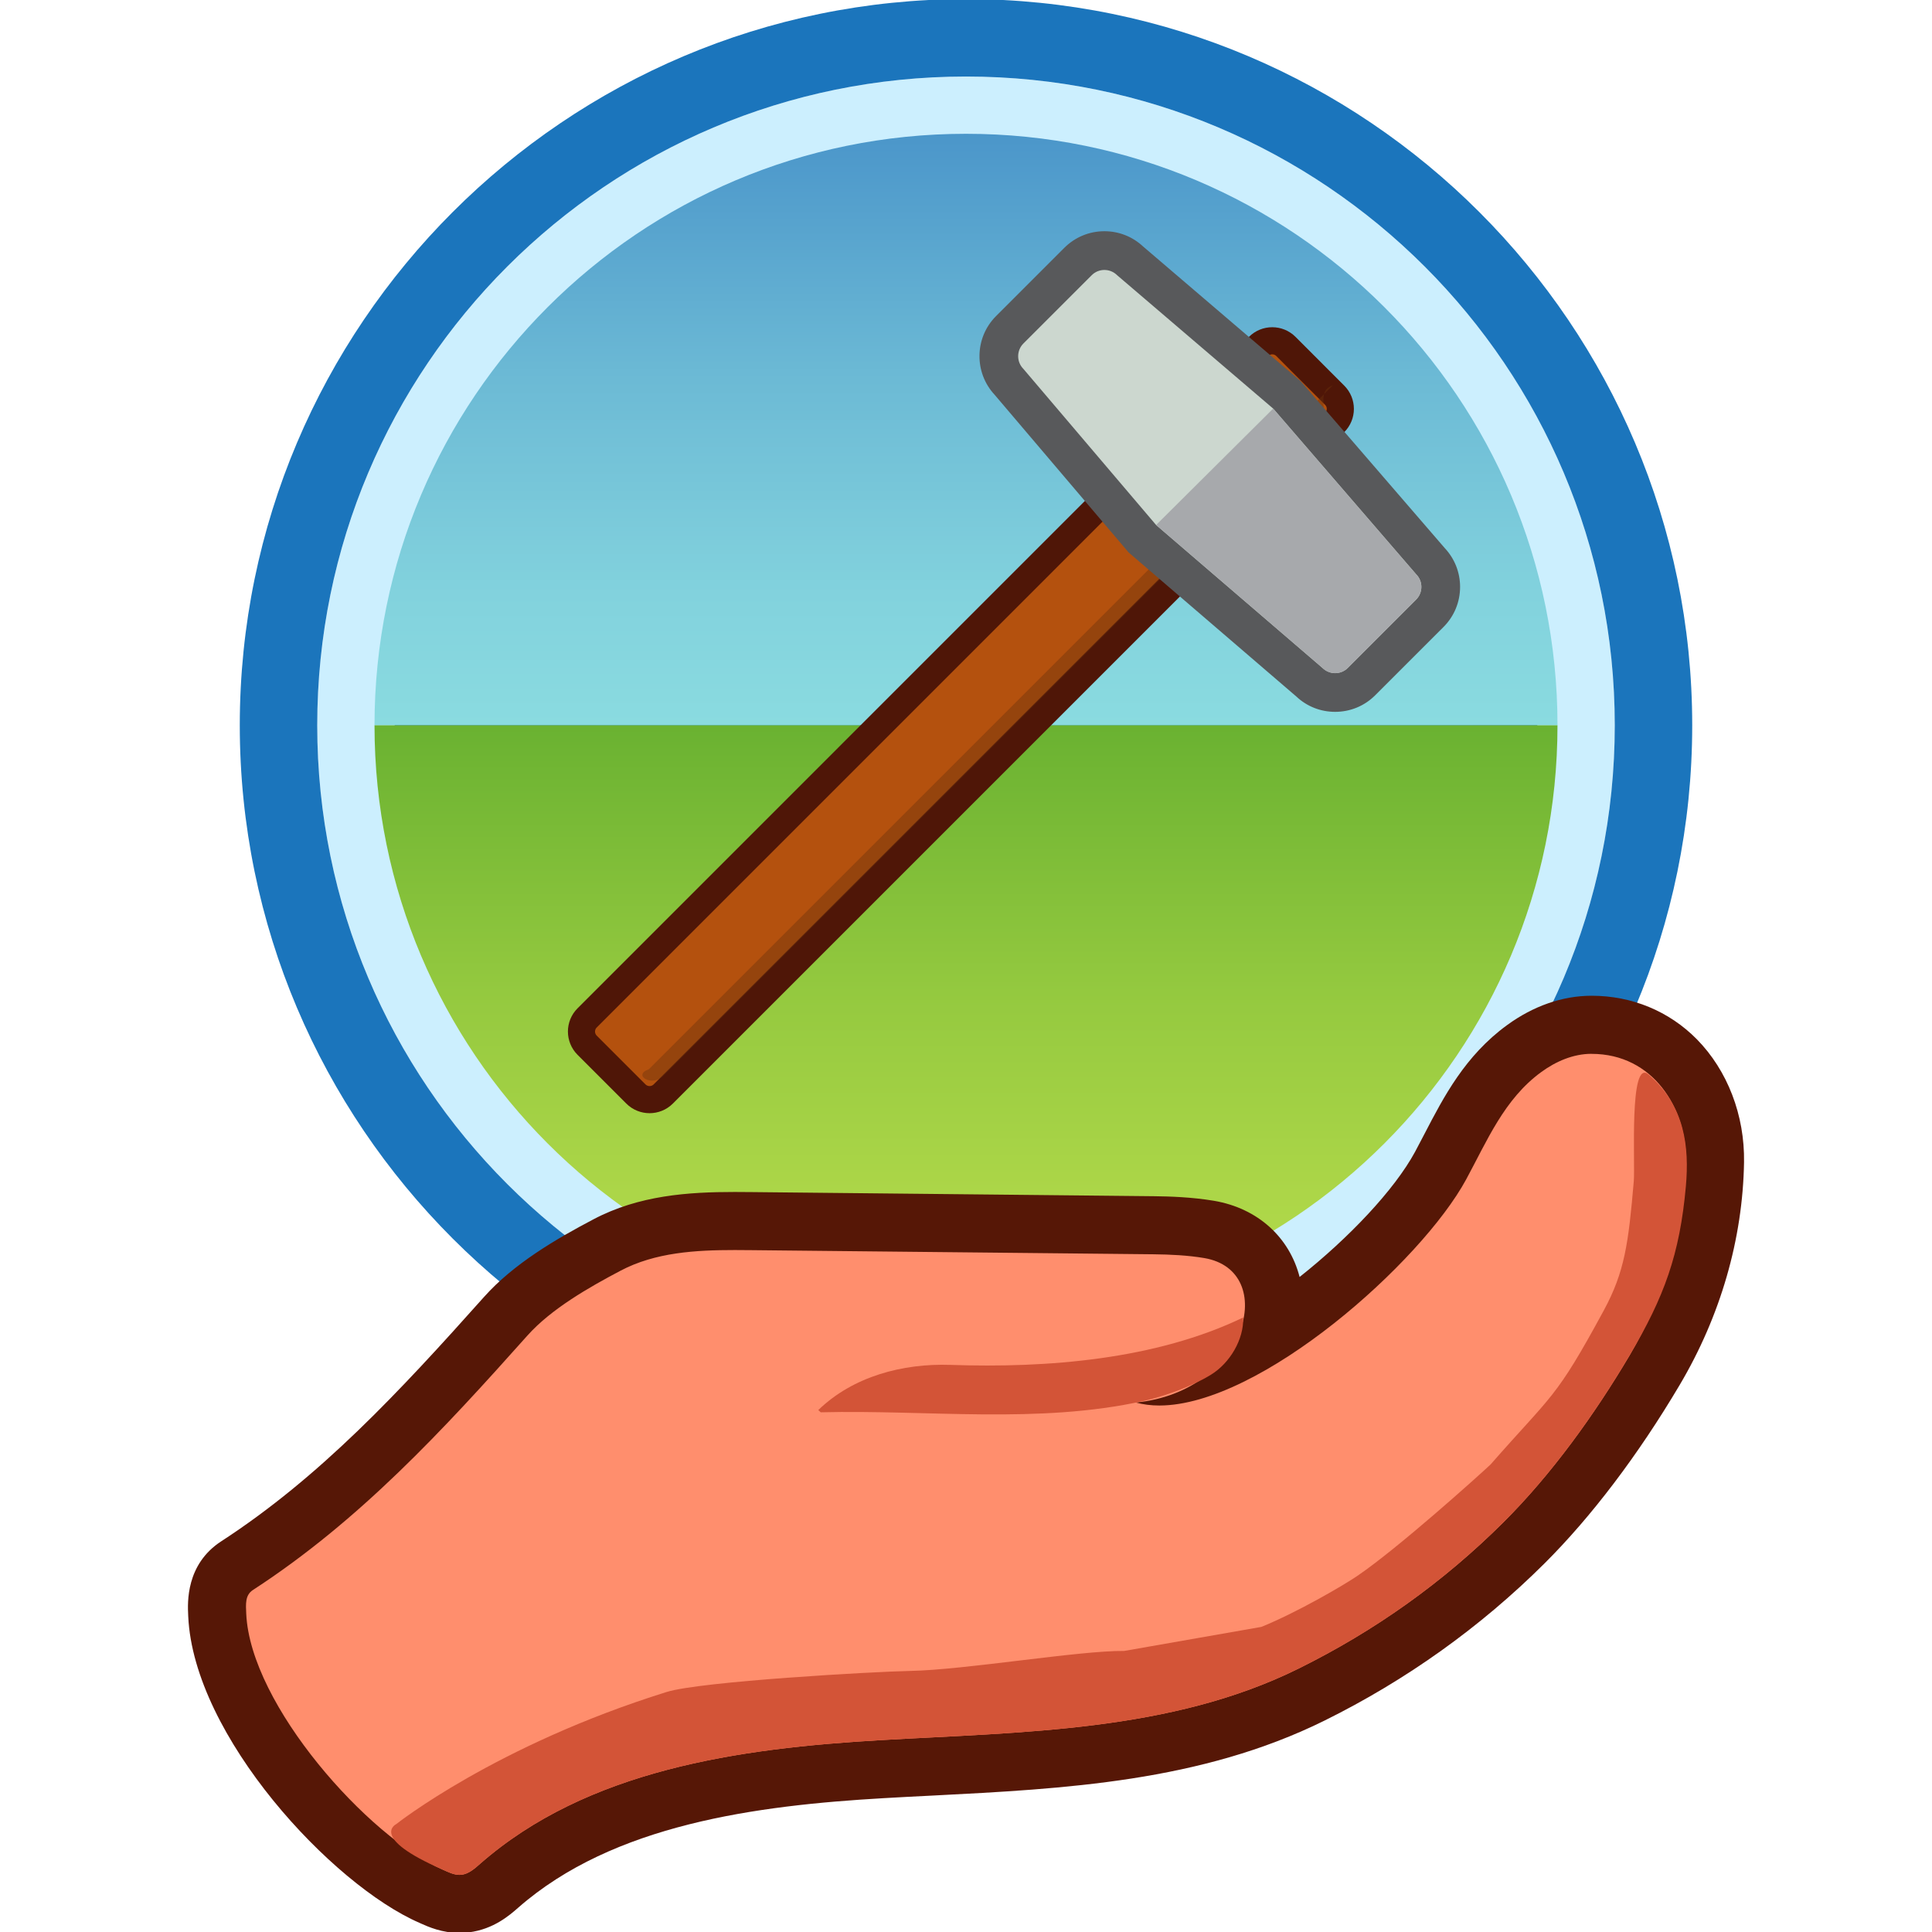 <svg xmlns="http://www.w3.org/2000/svg" width="142.453" height="142.453"><radialGradient id="a" cx="167.228" cy="-141.027" r="44.98" gradientTransform="matrix(1 0 0 -1 -96 -87.548)" gradientUnits="userSpaceOnUse"><stop offset="0" stop-color="#3ba2c6"/><stop offset=".237" stop-color="#3799c1"/><stop offset=".623" stop-color="#2b81b5"/><stop offset="1" stop-color="#1d63a6"/></radialGradient><path fill="url(#a)" d="M71.229 98.458c-24.802 0-44.98-20.178-44.98-44.979s20.179-44.98 44.98-44.98c24.8 0 44.98 20.179 44.98 44.98s-20.18 44.979-44.98 44.979z"/><path fill="#CCEFFE" d="M71.226 11.353c23.229 0 42.125 18.898 42.125 42.125 0 23.228-18.896 42.125-42.125 42.125-23.228 0-42.124-18.896-42.124-42.125.001-23.225 18.897-42.125 42.124-42.125m0-5.71c-26.417 0-47.835 21.417-47.835 47.836 0 26.418 21.417 47.834 47.835 47.834s47.836-21.416 47.836-47.834c0-26.419-21.418-47.836-47.836-47.836z"/><path fill="#1B75BC" d="M71.226 5.643c26.418 0 47.836 21.417 47.836 47.836 0 26.418-21.418 47.834-47.836 47.834-26.417 0-47.835-21.416-47.835-47.834 0-26.419 21.418-47.836 47.835-47.836m0-5.712c-29.525 0-53.546 24.023-53.546 53.548 0 29.528 24.021 53.547 53.546 53.547 29.527 0 53.547-24.02 53.547-53.547 0-29.524-24.02-53.548-53.547-53.548z"/><linearGradient id="b" gradientUnits="userSpaceOnUse" x1="167.227" y1="-141.026" x2="167.227" y2="-97.412" gradientTransform="matrix(1 0 0 -1 -96 -87.548)"><stop offset="0" stop-color="#8adbe0"/><stop offset=".222" stop-color="#82d2dd"/><stop offset=".584" stop-color="#6cbad5"/><stop offset="1" stop-color="#4b96ca"/></linearGradient><path fill="url(#b)" d="M114.839 53.479H27.614c0-24.086 19.525-43.614 43.612-43.614 24.09-.001 43.613 19.527 43.613 43.614z"/><linearGradient id="c" gradientUnits="userSpaceOnUse" x1="167.227" y1="-184.639" x2="167.227" y2="-141.026" gradientTransform="matrix(1 0 0 -1 -96 -87.548)"><stop offset="0" stop-color="#b5db4b"/><stop offset=".209" stop-color="#acd648"/><stop offset=".549" stop-color="#94c93f"/><stop offset=".977" stop-color="#6cb332"/><stop offset="1" stop-color="#6ab231"/></linearGradient><path fill="url(#c)" d="M114.839 53.479H27.614c0 24.086 19.525 43.613 43.612 43.613 24.09-.001 43.613-19.527 43.613-43.613z"/><path fill="#B4510E" stroke="#4F1607" stroke-width="2" stroke-miterlimit="10" d="M48.906 80.662l49.502-49.503c.559-.559.559-1.462 0-2.019l-3.592-3.594c-.557-.558-1.461-.558-2.02 0L43.294 75.051c-.559.557-.559 1.46 0 2.019l3.593 3.593c.557.556 1.462.556 2.019-.001z"/><path opacity=".42" fill="#6D330C" d="M48.977 79.266l48.367-48.363c.666-.667-.344-2.051.926-2.489L47.842 78.839c-1.27.442.295 1.378 1.135.427z"/><path fill="#CCD7CF" d="M98.443 51.062c-.734 0-1.424-.285-1.941-.803L84.23 39.72l-9.859-11.597c-.991-.988-.991-2.731.079-3.804l5.036-5.036c.518-.521 1.211-.805 1.943-.805.738 0 1.428.285 1.947.807l11.51 9.83 10.609 12.292c1 .994 1.002 2.739-.068 3.812l-5.039 5.036c-.519.52-1.211.807-1.945.807z"/><path fill="#58595B" d="M81.431 19.905c.34 0 .676.128.936.386l11.51 9.837 10.537 12.212c.518.515.518 1.354 0 1.871l-5.035 5.036c-.258.259-.596.387-.936.387-.338 0-.676-.13-.936-.387L85.244 38.711 75.458 27.2c-.514-.517-.514-1.354 0-1.872l5.037-5.035c.258-.261.598-.388.936-.388m0-2.856c-1.117 0-2.164.436-2.955 1.223l-5.035 5.035c-1.594 1.594-1.626 4.168-.102 5.803l9.73 11.448.145.172.17.146L95.587 51.36c.777.73 1.785 1.127 2.857 1.127 1.115 0 2.168-.434 2.953-1.222l5.037-5.035c.789-.79 1.223-1.839 1.223-2.956 0-1.071-.4-2.08-1.129-2.859L96.037 28.262l-.143-.163-.162-.14-11.449-9.786c-.776-.726-1.783-1.124-2.852-1.124z"/><g><path fill="#A7A9AC" d="M99.378 49.246l5.035-5.036c.518-.515.518-1.354 0-1.87L93.876 30.126l-8.631 8.583 12.264 10.536c.516.518 1.354.518 1.869.001z"/></g><g><path fill="#FF8E6D" d="M33.877 140.383c-.83 0-1.509-.304-1.958-.507l-.15-.066c-5.966-2.588-15.398-12.906-15.75-20.725-.045-.908-.126-2.61 1.463-3.643 7.492-4.872 13.406-11.215 19.813-18.395 1.949-2.185 4.866-3.88 7.465-5.251 2.945-1.552 6.272-1.766 9.429-1.766l1.294.007 29.609.307c1.654.017 2.911.111 4.062.309 3.011.509 4.888 2.797 4.781 5.825-.023.622-.128 1.254-.315 1.882 5.239-3.343 10.572-8.667 12.603-12.412.248-.459.487-.922.729-1.383 1.352-2.602 2.749-5.29 5.436-7.249 1.565-1.143 3.281-1.751 4.954-1.754 2.44 0 4.59.887 6.24 2.565 1.867 1.896 2.912 4.643 2.869 7.532-.087 5.29-1.627 10.608-4.455 15.379-2.97 5.012-6.302 9.412-9.637 12.732-4.556 4.533-9.823 8.293-15.654 11.178-8.731 4.321-18.551 4.82-28.047 5.305-1.203.06-2.404.122-3.599.191-9.765.566-20.757 2.025-28.241 8.59-.54.475-1.332 1.171-2.509 1.32-.146.021-.29.029-.432.029z"/><path fill="#561706" d="M117.359 77.705c4.515 0 7.007 3.993 6.946 7.924-.082 5.029-1.591 9.989-4.155 14.318-2.565 4.33-5.738 8.756-9.307 12.305-4.444 4.424-9.471 7.996-15.093 10.778-9.409 4.658-20.332 4.672-30.816 5.277-10.483.604-21.635 2.194-29.532 9.115-.404.357-.834.74-1.368.81-.053.004-.105.009-.157.009-.435 0-.849-.219-1.253-.395-5.443-2.364-14.161-12.108-14.468-18.857-.031-.695-.094-1.371.491-1.751 7.864-5.113 14.001-11.768 20.247-18.769 1.753-1.963 4.536-3.55 6.865-4.778 2.551-1.345 5.512-1.521 8.42-1.521.429 0 .857.004 1.28.009l29.608.304c1.229.014 2.514.074 3.729.279 5.511.934 3.199 9.844-5.047 10.652.543.147 1.122.22 1.732.22 7.45 0 19.316-10.569 22.622-16.667 1.547-2.853 2.812-5.936 5.544-7.924 1.075-.786 2.36-1.339 3.694-1.341.008.003.011.003.018.003m0-4.284h-.036c-2.118.006-4.266.752-6.201 2.164-3.095 2.253-4.677 5.303-6.074 7.992-.234.452-.47.904-.71 1.351-1.522 2.809-4.883 6.353-8.514 9.229-.748-2.92-3.077-5.067-6.312-5.618-1.646-.276-3.301-.324-4.4-.337l-29.608-.304c-.44-.007-.883-.009-1.326-.009-3.426 0-7.061.242-10.417 2.014-2.767 1.456-5.887 3.279-8.063 5.717-6.306 7.067-12.116 13.302-19.385 18.026-2.616 1.702-2.482 4.518-2.438 5.444l.004.09c.4 8.839 10.612 19.803 17.038 22.593l.133.061c.539.241 1.544.688 2.829.688.233 0 .466-.014.702-.044 1.82-.232 2.997-1.263 3.628-1.817 7.018-6.155 17.572-7.535 26.975-8.077 1.191-.071 2.391-.129 3.591-.19 9.711-.498 19.751-1.01 28.882-5.526 6.036-2.988 11.489-6.882 16.212-11.578 3.461-3.443 6.91-7.994 9.971-13.157 3.019-5.093 4.661-10.774 4.754-16.437.055-3.458-1.216-6.764-3.482-9.069-2.04-2.068-4.788-3.206-7.753-3.206z"/></g><g><path fill="#D35437" d="M32.624 137.846c.454.198.919.447 1.41.386.534-.069.963-.452 1.368-.808 7.895-6.923 19.048-8.514 29.532-9.117 10.484-.604 21.407-.619 30.816-5.277 5.622-2.78 10.648-6.354 15.093-10.778 3.568-3.546 6.741-7.975 9.307-12.305 2.567-4.327 3.704-7.461 4.155-12.473.257-2.878-.06-5.937-2.754-8.247-1.447-1.242-.973 6.549-1.087 7.879-.393 4.576-.669 6.673-2.214 9.522-3.575 6.598-3.766 6.127-8.341 11.349-.887.834-6.793 6.15-9.82 8.214-1.015.694-4.442 2.694-7.085 3.766l-10.112 1.772c-3.31-.035-11.737 1.4-15.799 1.475-2.632.049-15.425.768-17.938 1.551-12.624 3.936-19.94 9.744-19.94 9.744s-2.034.981 3.409 3.347z"/></g><g><path fill="#D35437" d="M60.334 103.97c2.575-2.496 6.248-3.449 9.735-3.332 7.184.247 15.157-.395 21.596-3.496.055 1.629-.992 3.371-2.379 4.222-1.388.855-3.382 1.576-4.968 1.934-7.746 1.722-15.898.638-23.8.836l-.184-.164z"/></g></svg>